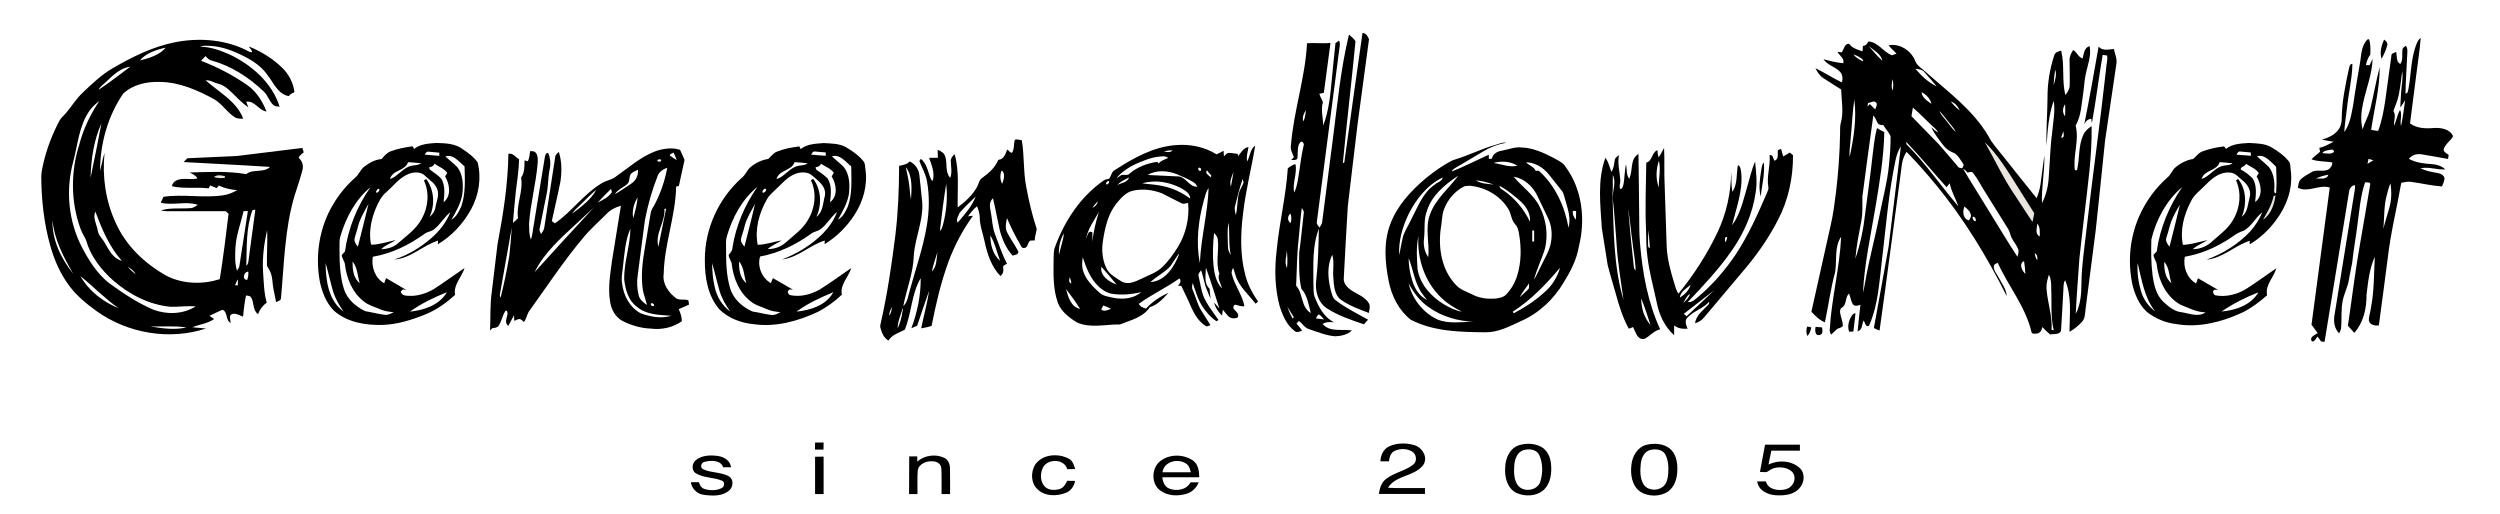 <?xml version="1.0" encoding="utf-8"?>
<!-- Generator: Adobe Illustrator 19.0.0, SVG Export Plug-In . SVG Version: 6.00 Build 0)  -->
<svg version="1.1" id="Слой_1" xmlns="http://www.w3.org/2000/svg" xmlns:xlink="http://www.w3.org/1999/xlink" x="0px" y="0px"
	 viewBox="930 -92 2109 434" style="enable-background:new 930 -92 2109 434;" xml:space="preserve">
<style type="text/css">
	.st0{fill:#EAE5DF;}
</style>
<g id="_x23_eae5dfff">
	<path class="st0" d="M2604.4,28c11,10.6,19,23.8,27.1,36.6c4.9,7.8,9.8,15.5,14.6,23.2c-0.5,2.4-1,4.9-1.5,7.3
		c-4.8-7.1-9.5-14.4-14.2-21.6C2620.4,59.1,2613.1,43.2,2604.4,28z"/>
	<path class="st0" d="M1110.5,57.4c2.5-2.2,6.1-1.5,9.1-0.8c0.4,1,0.1,1.5-1.1,1.5C1115.8,58.6,1113.1,58,1110.5,57.4z"/>
	<path class="st0" d="M2848.1,73.3c0.2,0,0.5,0,0.7,0l0.8-0.8c-0.9,7.7-3.7,16.3-10.5,20.8C2842.8,87,2846.4,80.5,2848.1,73.3z"/>
	<path class="st0" d="M2016.1,166.9c1.9,2.8,3.5,5.8,5.4,8.7c-0.3,0.3-0.8,1-1,1.3C2018.6,173.7,2017.2,170.3,2016.1,166.9z"/>
</g>
<g id="_x23_000000ff">
	<path d="M2079.4-64.2c3.1,0.1,4.4,2.8,5.5,5.3c-3.2,23.2-6.3,46.5-9.4,69.8c-2.8,23.7-5.8,47.4-8.5,71.2c-1.3,20.3-2.3,40.7-3.4,61
		c-0.2,4.1,2.9,7.4,6.1,9.6c5.1,3.5,11.6,5.5,15,11c1.6,2.6,0.4,5.6,0.1,8.3c-7.9-3-16-5.9-23-10.7c-6.3-4.1-6.5-12.5-7-19.2
		c-0.6-6.3,1-12.9-0.9-19.1c-4.6,9.2-3.7,19.9-1.3,29.6c1,3.1,1.4,6.8,4.3,8.8c8.4,6.5,18,11.1,27.2,16.3c-1.2,1.3-2.3,2.6-3.5,3.9
		c-10.8-3.7-21.8-7.3-31.4-13.6c-7.7-5.2-10-15.2-8.8-24c1.6-14.3,1.9-28.6,2.2-43c-5.7,14.6-4.6,30.6-4.6,46
		c0.3,4-0.4,8.3,1.3,12.1c3.3,8.2,7.8,16.8,16.2,20.8c-3.3-0.2-6.8-0.6-9.7,1.4c6.1,7.3,16.5,4,24.7,5.5c-3.8,3.6-9.1,4.7-14.1,4.9
		c-7.6-0.6-14.8-3.6-22-6c-3.7-1.1-5.7-4.7-8.6-7c-0.5,0.6-1.6,1.7-2.1,2.3c1.7,1.9,3.4,3.8,4.8,5.9c-2,0.8-4.5,2-6.3,0.4
		c-6.8-5.1-10.2-13.2-12.7-21.1c-4.1-15.3-4.4-31.3-2.5-47c2.2-23.2,7.9-45.9,9.4-69.2c1.9-1.5,4-2.9,6.4-3.6c1.8,8-2.8,16-1,24
		c2.7-5.5,3.2-11.6,4.2-17.5c1-7.4,2.1-14.7,3.7-22c1-1.7-1.6-4.9-3-2.6c-2.2,2.7-1.7,6.5-2,9.7c-0.2,1.6,0.5,4.1-1.5,4.8
		c-1.3,0.2-2.7,0.2-4,0.2c0.6-0.6,1.7-1.7,2.3-2.3c-1-3.2-3.1-6.2-2.5-9.6c2.2-29.2,12.1-57.3,13.6-86.6c6.6-0.5,13.2,0.4,19.8-0.3
		c-1.9,14-3.7,28.1-5.6,42.1c-1.3,0.3-2.5,0.5-3.8,0.8c0.6,2.5,2.2,4.6,3,7.1c-1.9,6.4,0.2,13.2,0.2,19.8c5-12.7,6.1-26.5,7.4-39.9
		c1-9.9,1.9-19.8,3-29.7c1-0.7,2-1.4,3-2.1c1.4,2.6,0.3,5.4,0.1,8.1c-6.3,48.2-12.6,96.5-18.8,144.7c-0.5,2,1.3,3.4,2.2,4.9
		c0.9-1.6,2.2-3.1,2.3-4.9c2.9-23,6-46,8.9-69.1c3.9-29.7,6.6-59.7,13.7-88.9c1.8,1.9,4.3,3.4,5.5,5.8c-3.3,34-7.3,67.9-10.6,101.9
		c-0.5,1.6,1.8,0.1,1.3-0.8C2069.1,8.1,2074.3-28,2079.4-64.2 M2029.5,10.4c1.6-3,1.7-6.4,2.2-9.6C2029.9,3.7,2028.3,7,2029.5,10.4
		 M2028.2,83.4c-1.2,8.9-1.8,17.8-2.7,26.7c-1.5,12.9-1.4,25.9-2.1,38.9c6.1,6.7,3.9,18.1,12.4,23.1c-1.9-7.1-2.9-14.9-8-20.6
		c-2.2-10-1.9-20.3-1.8-30.5c1.6-10.9,2.5-22,3.8-33C2030.3,86.2,2029,84.9,2028.2,83.4 M2018.8,96.2c0.8-2.7,0.8-5.4-0.1-8
		C2015.9,90.1,2015.9,94.4,2018.8,96.2 M2015.7,134.1c0.6-5,0.3-10.1-0.1-15.1C2015.5,124,2013.2,129.3,2015.7,134.1 M2016.1,166.9
		c1.1,3.4,2.5,6.8,4.4,9.9c0.3-0.3,0.8-1,1-1.3C2019.6,172.7,2017.9,169.7,2016.1,166.9 M2040.1,176.6c2.3,0.3,4.6,0.6,6.9,0.9
		c-1.3-1.6-2.7-3.3-4.5-4.3C2041.3,174,2040.8,175.4,2040.1,176.6z"/>
	<path d="M2927.3-58.8c0.3,0,0.9-0.1,1.2-0.1c1.5,4.1,1.2,8.6,1.1,12.9c-1.9,2.6-3.1,5.7-3.7,8.9c0.8,0,2.3,0.1,3.1,0.1
		c0.8-1.8,1.6-3.6,2.5-5.4c-0.3,12.9-5.4,25-8,37.4c-1.6,7.2-2.3,14.9-0.4,22.1c1.7-5.7,4.8-11,6.4-16.8c2.9-11.9,4.9-23.9,8-35.7
		c0.1,17.9-4.6,35.3-7.2,52.9c1.9,0.5,3.9,0.8,5.9,0.9c3.2-8.4,4.8-17.4,6.1-26.3c1.8-12.9,3.6-25.7,5.3-38.6
		c1.2-0.6,2.5-1.2,3.8-1.7c0.8,3.4-0.2,8.3,3.5,10.2c2.5-3.6,1.3-8.1,1.8-12.2c0.2-1.6,1.7-2.4,3-3.1c2,3,0.9,6.7,0.9,10.1
		c-0.4,10.1-1.2,20.1-1.3,30.1c2.3-0.1,2-2.6,2.5-4.1c2.1-11.2,2-22.8,5.4-33.8c1.1-3.3,2.1-6.8,4.9-9.1c-0.6,9.4-2.2,18.6-3.3,27.9
		c-1.9,14.8-3.8,29.5-5.7,44.3c5.7,4.2,13,4.5,19.8,3.9c6-0.4,13.7,0.6,16.5,6.9c-2,4-6.5,6.4-7.9,10.9c-0.3,2.5,2.6,3.6,4.2,4.9
		c-0.1,0.8-0.4,2.6-0.5,3.4c-7.4-1.3-14.8-2.7-22.2-3.9c-4.1-0.7-8.3,0.5-10.9,3.8c6.1,3.3,13.1,4.1,19.9,4.5
		c3.9,0.3,8,1.6,10.8,4.4c-7,0.5-14-2.5-20.9-0.9c4.5,2.2,9.4,3.1,14.3,3.9c2.5,0.5,5.7,1.7,6,4.7c-0.2,2.4-1.3,4.5-2.1,6.7
		c-8.8-0.6-17.4-2.7-26.2-3.9c-2.8-0.4-5.5,0.3-8.2,0.8c-3.7,21.5-9.1,42.7-11.5,64.4c-2.5,18.6-4.8,37.3-7.4,55.9
		c-3.3,0.5-7.3-0.3-8.4-3.9c-0.2-3.7,1.3-7.2,1.7-10.8c2.8-14.2,2.5-28.8,3.3-43.2c-4.6,10.1-5.7,21.3-7,32.1
		c0.1,11.4-2.5,23.3-10.3,32.1c-1.8-2-3.6-4-5.4-6c3.5-23.3,6.2-46.8,10.4-70c2.8-16.4,5.7-32.7,8.4-49.1c0.4-2.5-2.9-1.6-4.3-1.9
		c-4,11.6-4.8,24-6.5,36.1c-1.3,10.6-3.3,21.1-4.4,31.8c-0.8,4.7-2,9.3-2.7,14c-0.9,6.2-4.1,11.9-5.3,18c-1.6,7.6-0.6,15.5-1.4,23.2
		c-0.1,1.6-1,2.9-1.6,4.3c-3.9-3.8-4.8-9.6-4-14.8c5.5-33.8,10.9-67.6,16.4-101.4c0.4-2.9,1.2-5.8,1-8.7c-2.4-0.3-4.5,2.5-4.9,4.7
		c-6.9,42.5-13.9,84.9-20.8,127.4c-0.7-0.1-2.2-0.2-2.9-0.3c-1-1.4-2-2.8-3-4.2c-1.4,1.4-3.4,6.4-5.4,3.1c-0.6-3.3,3.4-4.4,5.5-6
		c-1.7-2.4-3.4-4.7-5.2-7.1c5-38.6,10.4-77.2,15.4-115.7c-9-2.8-18.2,4.6-26.9,0.2c0.5-2.5,0.5-5.4,2.6-7.3c2.5-2.3,5.5-3.9,8.4-5.6
		c4.3-3,9.9-0.2,14.5-2.4c2.2-1.3,3.6-3.5,3.5-6.1c-5.8-1-12-0.5-17.5-2.6c2.1-2.5,5-4.1,7.2-6.5c-0.1-0.8-0.4-2.4-0.6-3.2
		c4.4-0.8,8.1-3.3,12.1-5.1c-3.4-0.5-6.7-1.1-10-1.8c5-1.4,10-3.6,13.4-7.6c2.4-2.8,3.4-6.5,3.4-10.1c0.1-13.9,2.9-27.5,5.8-41
		c0.7-1.9,0.4-5.2,3.2-5.2c-0.2,12.6-3.3,24.8-4.6,37.3c-0.8,6.7-1.8,13.4-2.3,20.2c5-6.6,6-15.2,7.6-23.1c1.7-12.4,4-24.8,6-37.1
		C2922-47.2,2922.5-54.2,2927.3-58.8 M2953.6-11.9c-0.9,4.7-3,9-4.5,13.5c2.5,3.8,0.1,8.3,0.6,12.5c1.9-4.4,2.6-9.2,5-13.4
		c2.1,4.4-0.4,9.1,0.8,13.6c1.6-7.2,2.4-14.5,3.5-21.8c-1.4,2.1-2.6,4.2-4.1,6.2c0.1-3.9,0.4-7.8,0.6-11.7c0.3-6.3,1.9-12.6,1-19
		C2955.7-25.3,2954.9-18.6,2953.6-11.9 M2889.1,37.2c3.1,0,6.8,1.3,9.4-0.7c1.1-0.6-0.3-2.7-1.4-2.3
		C2894.4,34.8,2890.8,34.6,2889.1,37.2 M2928.1,42c-0.3,1.4-0.6,2.8-0.9,4.2c1.7-1,3.3-1.9,5-3C2930.9,42.8,2929.5,42.4,2928.1,42
		 M2883.7,58.6c3.5-0.3,9.1,1.3,10.5-3.2C2890.5,56,2887,57.1,2883.7,58.6 M2943.2,73.8c-2.3,8.9-1.6,18.2-2.7,27.3
		c1.6-5.5,3.1-11.1,4.8-16.6c2.2-7.1,2.5-14.6,1.2-21.9C2945.1,66.3,2944.1,70,2943.2,73.8z"/>
	<path d="M1076.9-56.2c19.6-4,40.5-2.8,58.8,5.5c2.2,0.9,4.2,2.7,6.8,2.8c0.4-1.9-1.8-3.2-2.6-4.9c10.3,4.1,20,10.1,28,17.8
		c5.7,5.5,9.6,12.9,10.5,20.8c-1.8,0.7-3.7,1.5-4.7,3.3c-9.3-1.6-12.9-11.3-18.1-17.9c-6.5-9.3-16.8-14.7-27-19.1
		c-8.1-3.6-16.9-5.7-25.8-5.5c-1.3,0-2.6,0.2-3.7,0.8c8.6,0.1,16.9,3.2,24.7,6.6c18.6,8.9,35.7,23.8,42.1,44c-1.9-0.2-4-0.1-5.5-1.6
		c-3.4-3.2-4.5-8.1-7.9-11.2c-12.4-11.8-27.2-21.5-43.8-26.1c-2.4-0.3-3.9-2.2-5.3-3.8c-1.3,1.3-2.6,2.6-3.8,4
		c13.9,5.3,27.1,12.2,39.3,20.7c7.5,5.4,12.6,13.5,15.9,22.1c-6.7-1.1-9.9-9.4-17.1-8.3c0.6,1.6,1.2,3.2,1.8,4.8
		c-5.1-3.6-9.4-8-13.8-12.4c-3.3-3.2-7-6.5-11.7-7.6c-3.6-0.8-6.7-3.3-10.5-2.8c11.2,10,26,17.5,31.7,32.3c-2.4,0-5,0.2-7.1-1.2
		c-6.5-4-10.5-11-17.1-15c-14.2-7.8-29.6-14.6-46.1-14.8c-11-0.4-22.8,2.2-31,9.9c-13,19-19.4,42.1-19.5,65.1
		c1.4-5.1,2.2-10.2,3.8-15.2c-2.1,20.1,0.9,40.9,9.5,59.3c8.7,19.4,24.8,34.5,43.2,44.7c13.7,6.8,30.1,7.2,44.5,2.6
		c2.9-18.3,5.2-36.7,7.4-55.1c-0.8-0.7-1.5-1.5-2.3-2.2c-16.6-0.1-33.1,0-49.7,0c-1.7,0-3.5-0.3-5.1-0.7c8.3-2.6,17.1-1.1,25.7-2
		c2.1-0.3,3.8-1.6,5.5-2.7c-10.2-3.4-21.1,0.8-31.3-1.8c0.8-1.7,1.6-3.4,2.3-5c16.6-2.4,33.4,1.2,50-1.2c4.3-0.5,8.4-2.3,12.2-4.4
		c-5.4-0.4-10.7-1.5-15.5-3.9c-0.5,0.6-1.4,1.7-1.8,2.2c-1.8-0.8-3.7-1.6-5.5-2.3c-0.3,0.6-1,1.9-1.3,2.5c-10.3-1.3-20.8,0.6-31-1.8
		c0.9-5.1,6.5-6.3,10.8-6.2c3.6,0.1,7.3,0.4,10.8-0.4c-1.5-2.6-4.2-3.9-6.9-5c16-0.4,32.2-1.4,48,1.4c5.9-4.8,14.6-0.7,20.1-6.1
		c-24.3-1.6-48.6-2.7-72.9-4.1c1-1.1,2-2.1,3.1-3.2c13.9-0.7,27.8-1.2,41.7-1.9c18.5-2.2,36.9-4.5,55.4-6.8c0.4,1.2,0.8,2.4,1.1,3.7
		c-1.6,1.4-3.5,2.5-4.3,4.6c2.9,2.5,4.3,6.4,3.3,10.1c-1.9,7.4-4.4,14.6-6.7,21.8c-8.4,28.2-8.8,57.8-11.5,86.8
		c-0.2,2-2.8,2.2-4.1,3.1c-0.7-3.9-1.5-7.7-2.3-11.6c-0.8-4-0.6-8.2-1.9-12.2c-0.8-2.5-2.3-4.6-3.5-6.9c-0.3-10,0.7-20.1,0.1-30.1
		c-2.5,11.4-4.1,23-3.4,34.7c0.6,8.9,0.7,17.9,3.1,26.5c-3.4,2.4-5.9,5.8-7.3,9.7c-4.7-3.2-3.2-9.7-5.8-14c-0.9-1.6-2.8-1.5-4.4-1.7
		c-1.2,5.9-1.9,11.9-2.5,17.8c-3-1-6-3.2-9.2-2.2c-3.2,1.2-1.2,5.1-1.3,7.5c-4.3-2.2-2.2-9-6.7-11.1c-3.8,1.4-7.4,3.5-11.1,5.1
		c1.3,0.9,2.6,1.8,3.9,2.7c-5.4,3.9-12.3,4.5-18.3,6.9c3.8,0.6,7.7,0.6,11.5,1.1c-30.8,10.2-66.2,4.1-92.4-14.7
		c-8.5-6.1-16.6-12.8-22.9-21.2c-7.6-10.1-12.7-21.8-16.1-33.9c-5.3-18.9-7.5-38.6-7.6-58.2c0-3.4,0.8-6.8,1.5-10.2
		c2.9-13,7.7-25.5,13.9-37.2c1.2-2.3,3.4-3.9,5.1-5.9c4.9-5.8,8.9-12.4,14.4-17.6c7.9-7.5,15.9-15.2,25.4-20.7
		C1041.5-44,1058.5-52.4,1076.9-56.2 M1047.9-41c7.9-2,16.4-4.3,21.9-10.8C1061.8-50.1,1053.4-47.3,1047.9-41 M1020.3-23.7
		c-2.4,2.5-5.6,4.3-7.2,7.5c9.3-6.1,18-13,26.9-19.6C1032-34.7,1025.8-29.1,1020.3-23.7 M1013.8-6.8c-3.3,2.5-6.4,5.3-8.7,8.8
		c-8.4,12.5-9.5,27.8-13.2,42c-6.8,24.3-4.2,51.2,7.7,73.5c5.8,10.9,12.7,21.7,22.5,29.4c11.6,8.4,23.7,16.5,36.9,22.2
		c11.6,4.5,25.4,4.1,36.1-2.6c-7-0.7-14.1,0.5-21.1,0.3c-18.1-1.6-35-10.4-48.5-22.2c-10.4-9.2-19.3-20.8-23-34.3
		c-1.8-3.4-3.8-6.8-5-10.5c-7.9-22.4-7.8-47.4-0.6-69.9C1000.3,16.9,1006.2,4.5,1013.8-6.8 M1006.4,58c3.3-15.3,6.2-30.7,9.2-46.1
		C1009.1,26.4,1006.8,42.3,1006.4,58 M1110.5,57.4c2.6,0.6,5.3,1.2,8,0.7c1.2,0,1.6-0.5,1.1-1.5C1116.6,55.9,1113,55.2,1110.5,57.4
		 M1143,85.3c-5.6,15-4.7,31.2-5.2,46.9c1.2-1.1,1.7-2.5,1.8-4c1.9-14.4,3.9-28.9,5.8-43.3C1144.8,84.9,1143.6,85.2,1143,85.3
		 M1135.5,86.1c-2.4,10.3-6.3,20.3-6.9,31c-0.3,6.4-0.6,13,1.3,19.2c0.9-1.4,2.1-2.6,2.1-4.3c2.4-15.3,4.8-30.6,7.1-45.9
		C1137.9,86,1136.7,86.1,1135.5,86.1 M1012.4,102.1c0.4,4.5,4.3,7.4,6.3,11.3c3.4,5.9,6.9,12.9,14.1,14.6
		c-10.7-11.9-16.8-26.8-22.4-41.5C1008.2,91.7,1011.4,97,1012.4,102.1 M974.3,93.8c-0.5,16.6,7.3,32.5,17.5,45.2
		C983.7,125,975.8,110.2,974.3,93.8 M1037.8,133c1.9,2.4,4.1,4.4,6.5,6.3C1043.2,136.4,1040.3,134.7,1037.8,133 M1138.6,144.1
		c0.7-2.2,1.1-4.6,0.9-6.9C1135.6,136.9,1133.9,144.3,1138.6,144.1 M997.8,140.9c7.1,12.5,19.1,21.8,32.3,27.1
		C1018.5,160,1008.8,149.7,997.8,140.9 M1128.3,148.6c0.6,0,1.7,0,2.3,0.1c0.1-1.7,0.2-3.4,0.2-5
		C1129.7,145.1,1129,146.9,1128.3,148.6 M1056.8,183.4c10,1.6,20.5,3.2,30.5,0.8C1077.2,182.7,1067,183.7,1056.8,183.4z"/>
	<path d="M2941.2-58.6c1.5,1,3.2,2.5,2.7,4.6c-0.9,4.1-2.9,8-4.8,11.7C2937.4-47.8,2938.9-53.6,2941.2-58.6z"/>
	<path d="M2501.5-53.3c2.3,0,3.8-1.6,4.5-3.7c8.4,0.3,12.6,8.9,20,11.6c1.3-0.4,2.6-0.9,3.9-1.3c-2.1-2.5-4.8-4.4-6.6-7.1
		c9.4-1.8,19.1,4.6,22.4,13.3c1.6,4.1,5.7,6.2,8.7,9.1c18.9,16.8,40,32.1,53,54.2c3.1,6.2,8,11.3,12.2,16.7
		c9.5,11.9,18.9,23.9,28.5,35.7c1.6-3.8,2.7-7.9,3.3-12c1.1-8.1,2.2-16.1,3.2-24.2c0.4,13.5-2.5,26.9-2,40.4
		c3.7-7.1,5.5-15.2,5.8-23.2c1-12.1,1.1-24.2,2.8-36.2c0.7-9,2.8-18,1.3-27c-4.3,12.2-5.2,25.3-6,38.1c-0.5-13.7,0.7-27.3,0.8-41
		c-0.1-11.9,1.9-23.9,5.6-35.2c0.6-2.8,3.5-3.5,5.9-4.2c3.1,12.3,0.4,25.3,3.6,37.5c1.8-2.4,3.5-5,3.6-8.1c0.2-7-0.1-14-0.1-21
		c-0.2-3.3,1.3-6.2,3-8.9c3.3,1.7,4.2,6,8,7.1c1.1-3.8,1.2-9.1,5.9-10.4c1.7,8.2-1.8,16.1-3.3,24c-1.2,4.9-1.2,10-2,14.9
		c-1.5,9.5-1.6,19.6-6.5,28.2c3,11.3-1.5,22.6-0.9,34c0.1,1.3-0.4,4.8,2.1,3.4c2.3-9.6,1-20,5.1-29.2c1.4-3.4,4.1-5.9,7.2-7.8
		c0.4,25.3-3.3,50.4-6.2,75.5c-1.3,12-2.9,24-4.1,36c-1,15.6-2.4,31.2-3.1,46.9c4.1-7.9,4.8-17.1,4.8-25.8
		c0.1-14.7,2.5-29.3,4.1-43.9c5.1-45.7,11.7-91.2,16.7-137c0.1-3.8,1.6-7.6,0.8-11.3c-0.9-0.1-2.8-0.4-3.7-0.5
		c-3.3,19.2-5.6,38.6-9.1,57.7c-0.2-1.2-0.4-2.5-0.5-3.8c-2.8,0.2-4.9,2.2-5.9,4.6c4.4-21.7,8.2-43.6,12.1-65.5
		c3.2,3.9,8.6,2.4,12.9,2c0.7,4.1,2.8,8.1,2.1,12.4c-3.2,21.7-6.4,43.5-9.6,65.2c-2.6,25-5.1,50-7.8,74.9
		c-2.8,22.3-5.8,44.5-8.6,66.8c-0.5,3.6-0.3,7.7-2.8,10.6c-3.1,3.5-6.8,6.5-10.8,8.7c0.1-14.5,2.2-29.8-3.7-43.5
		c-1.7,2.8-1.2,6.2-1.5,9.3c-0.7,11-1.1,22-1.9,33c-1,4-6.2,2.7-9.2,3.5c-2.3-2-4.5-4.1-6.6-6.3c-0.4,2.5-1.8,5.3-4.7,5.5
		c-1.6,0-4.3,0.7-4.5-1.6c-5.1-21.3-19.5-38.5-28.5-58.2c-1.2,0.9-3.3,1.3-3.2,3.1c-0.3,3.5,2.4,6.1,3.9,9.1c2.7,5.1,6.6,10,7,16
		c-16.7-33.3-36.2-65.4-59.9-94.1c-7.8-9.5-16-18.7-24.6-27.6c-4.5,6.3-4.2,14.3-5.4,21.6c-5.9,43-11.3,86.1-17.4,129.1
		c-1.7-0.5-3.3-1.3-4.8-2.1c4.1-22.8,8.4-45.6,12.4-68.5c3.5-28.2,7-56.5,10.4-84.7c-4,6-4.8,13.2-6.2,20.1
		c-4.6,24.5-6.6,49.4-9.6,74.1c-2.4,19.3-3.1,39.3-11.2,57.3c-3,1.1-3.1-3-4.5-4.6c-1.5,3.2-0.9,8-5,9.1c0.6-7.5,1.5-14.9,2.4-22.4
		c-2.2,0.8-5,1.7-6.6-0.7c-1.5-2.7-1.8-5.9-3.1-8.8c-3.5,3.3-1.6,9.5-6.1,12c-1.4,0.8-1.5,2.6-1.4,4c0.5,3.8,2.2,7.3,2.4,11.1
		c-0.9,2-3.5,1.8-5,3c-1.8,1.4-3.3,3.1-4.9,4.6c-0.9-1.4-1.5-2.9-1.2-4.5c1.5-26.2,8.4-51.9,9.6-78.1c-6,8.9-3.4,20-5.1,30
		c-3.8,13.8-5.6,28.2-8.6,42.2c-4.6-1.8-8.1-5.4-11.4-8.9c5.4-24.4,10.9-48.8,16.3-73.1c2.1-8.9,3.2-18.1,4.4-27.2
		c2-16.6,3.2-33.3,3.5-50c0.1-3-0.2-6.1,0.6-9c2.6-9.2,0.6-18.8,0.3-28.2c-5-3.1-10-6.3-14.9-9.5c-3.1-2-5.2-5.2-6.8-8.5
		c7.6,3.7,14.7,8.4,22.3,12c1.1-3.3,0.5-7.3-2.2-9.6c-4.1-3.7-10-5.1-13.3-9.9c5.5,1.4,11,2.9,16.7,3.3c1.1-4.2-3.2-6.3-4.9-9.6
		c0.9,0.1,2.6,0.4,3.5,0.5c2.1-2.5,2.2-7.4,6.3-7.3c2.6,3.8,7.2,5,11.3,6.4C2501.5-50,2501.5-51.7,2501.5-53.3 M2518-40.8
		c-1.5-6.2-7.7-8.8-11.9-12.8C2509.9-49.3,2513.5-44.6,2518-40.8 M2493.6-46.2c1.8,2.9,5,4.4,7.9,5.9c0.1-0.2,0.2-0.7,0.3-0.9
		C2499.7-43.8,2496.5-44.9,2493.6-46.2 M2545.8-34c5.1,6,10.9,11.5,18,14.9c-3.5-4.1-6.9-8.3-10.6-12.3
		C2551.4-33.5,2548.3-33.6,2545.8-34 M2662.4-20c1.1-4.3,3-8.8,1.3-13.2C2663-28.8,2662.7-24.4,2662.4-20 M2526.6-15.6
		c0.7-3.2,0.8-6.5-0.1-9.6C2526-22,2525.2-18.7,2526.6-15.6 M2551-14.3c0.5,4.8,4.8,7.4,8.4,9.9C2558.3-8.9,2554.9-12.3,2551-14.3
		 M2494.3-8.1c-1.6,11-2,22.2-3.1,33.2c-0.2,5.1-1.4,10.1-0.8,15.2C2493.8,24.4,2496.4,8.1,2494.3-8.1 M2505.9-5
		c-0.2,1-0.4,1.9-0.6,2.9c0.7-0.7,1.4-1.4,2.1-2.1c1.5,1.5,3,3,4.5,4.5c0.6-1.7,1.7-3.4,1.2-5.3C2511.3-7.7,2508.3-5.5,2505.9-5
		 M2575.7-6.3c2.2,2.8,4.7,5.4,7.6,7.5C2581.7-2,2579.4-5.4,2575.7-6.3 M2672.1,6.1c0.2-3.4,0.2-6.8,0-10.2
		C2670-1.1,2669.6,3.1,2672.1,6.1 M2543.7-1.2c-0.4,2.4-0.8,4.8-1.2,7.2c7.6,7.8,15.3,15.7,22.9,23.5c5.5,6.2,10.9,12.7,16.3,19
		c0.7,1.4,2.3,1.1,3.7,1.4c0.3-0.7,0.9-2.2,1.2-2.9c-2.7-3.9-4.9-9-9.7-10.6c-3.2-1.2-5.8-3.6-7.9-6.3c-3.6-4.7-7.3-9.5-9.9-14.9
		c1.9,1.6,3.6,3.5,6,4.5c-1.4-2.5-3.7-4.2-5.7-6.1C2554.2,8.7,2549.2,3.4,2543.7-1.2 M2565.9,1.6c1.7,3.5,4.6,6.3,6.9,9.4
		c2.4,2.8,4.3,6.1,7.3,8.4c-1.9-3.5-4.7-6.4-7.1-9.5C2570.7,7.2,2568.8,4,2565.9,1.6 M2510.3,5.6c-3.2,22.8-6.2,45.6-9.2,68.3
		c-0.1,6.7,0.4,13.4-0.8,19.9c-2,10.7-4.2,21.5-5.1,32.4c4.2-12.4,6.9-25.3,8.3-38.3c2-15.7,4.3-31.3,6-47.1
		c1.1-8.3,1.7-16.7,4-24.8c1.9,1.3,3.9,2.5,6.1,3.4c-0.4,21.4-4,42.5-7.5,63.5c-4,23.9-9.3,47.8-10.5,72c0.9-3,1.3-6.1,1.9-9.2
		c3.3-19.1,8.5-37.8,12.2-56.8c2.7-13.7,6.4-27.2,7.8-41.2c0.8-8.2,1.5-16.5,1.4-24.8c-1.5-3.4-4.2-6.1-6.1-9.3
		c-1.7-0.2-3.8,0-4.8-1.8C2512.7,9.8,2512.3,7.2,2510.3,5.6 M2668.8,24.2c3.5,0.2,1.7-3.6,2-5.7C2670,20.4,2669.4,22.3,2668.8,24.2
		 M2538,27.6c0.1,0.5,0.2,1.6,0.3,2.1c16.2,16.1,29,35.2,43.9,52.5c-2.4-6.6-6.1-12.7-7.4-19.6c-0.9,1.1-1.9,2.2-2.7,3.3
		C2560.6,53.1,2549.8,39.9,2538,27.6 M2604.4,28c8.7,15.2,16,31.2,26,45.6c4.7,7.2,9.4,14.5,14.2,21.6c0.5-2.4,1-4.9,1.5-7.3
		c-4.9-7.8-9.8-15.5-14.6-23.2C2623.4,51.8,2615.4,38.6,2604.4,28 M2586.2,50.6c5.8,10,12.2,19.8,18.2,29.8
		c9.2,14.7,18,29.7,27.5,44.2c0.5-2.1,1.5-4.4,0.6-6.5c-1.3-3.4-3.8-6.1-5.4-9.3c-1.3-2.4-1.5-5.3-3-7.6
		c-6.4-10.3-12.8-20.7-19.3-31c-3.4-5.3-6.2-11-10.1-16c-1-2-3.5-0.7-5.1-0.7C2588.7,52.2,2587.7,51.1,2586.2,50.6 M2587.2,82.2
		c-1.7,4.2-1.4,10.3,3.8,11.8c0.8-1.5,2.1-3.1,1.6-4.9C2592,86.1,2589.4,84.1,2587.2,82.2 M2594.2,90.9c-0.4,1.4,0.8,4,2.4,3.7
		C2597.4,93.2,2595.9,90.2,2594.2,90.9 M2648.7,96.6c-0.3,3.6-2.2,8.9,2,10.9C2650.8,103.8,2651.2,99.7,2648.7,96.6 M2646.4,121.7
		c0.5,2,0.8,4.2,2.3,5.8C2648.8,125.3,2648.9,122.6,2646.4,121.7 M2638.6,139.1c-0.2-3.6-0.5-7.3-1.1-10.8
		C2632.7,130.4,2635.9,136.5,2638.6,139.1 M2658.5,139.7c-1.2,3.6-2.2,7.4-2.1,11.2c0.7,11.9,5.1,23.5,4.3,35.5c0.5,0,1.4,0,1.8,0.1
		c-2.8-11.7-1.5-23.7-2.1-35.5C2660.5,147.1,2660.2,143.2,2658.5,139.7z"/>
	<path d="M1783.7,36.9c2.2-3.3,1.3-7.3,2.4-10.9c1.8-1,3.9,0.2,5.9,0.3c2.2,13.2,1.2,26.6,3.8,39.7c2.2,11.9,5,23.7,8.8,35.2
		c-0.5,3.2-1.6,6.3-1.7,9.6c-1.3,0-2.6,0.1-3.8,0.2c-2.3,1.5-1.7,5.9-4.9,6.2c-2.6,0.6-3.1-2.5-4.2-4.1c-4-6.8-7.4-13.9-10.5-21.1
		c-0.8,3.8-1.7,7.9-0.1,11.6c2.8,5.8,6.8,10.9,9.7,16.6c0.1,2.7-2.9,2.9-4.9,3.4c-5.4-6-8.8-13.6-10.8-21.4c-2-8.9-3.6-18-5.7-26.9
		c-3.2,2.7-2.9,7-2,10.7c1.3,6.5,1.3,13.4,3.7,19.6c3.2,8.4,6,17,10.1,25c-1.4,0.7-3.8,1.3-3.2,3.4c0.4,2.7,0,5.2-2.4,6.8
		c-7.5-7.8-11-18.4-13.2-28.7c-1.5-7-4.2-13.8-4.2-21c-0.1-3.2-1.1-6.2-2.3-9.1c-3,2.4-5.4,5.4-7.6,8.5c1.1-0.1,3.1-0.3,4.2-0.5
		c-8.6,11.9-15.6,25.1-20.7,38.9c-6.4,17.5-10.6,35.7-14.2,54c-2.9,1-5.8,1.6-8.8,2.1c2.2-10.7,5.1-21.3,6.8-32
		c-3.4,9.9-6.9,19.8-10.2,29.8c-1.6,0.7-3.2,1.4-4.9,2.1c5.1-13.4,8-27.8,7.9-42.2c-7.9,13.2-7.6,29.4-13.4,43.4
		c-4.8,2.7-10.8,4.1-13.8,9.2c-3.8-2.1-5.5-6.3-6.6-10.2c-0.8-1.6-0.1-3.4,0.2-5c5.5-24.2,9.1-48.8,12.2-73.5
		c2.4-19.5,3.1-39.1,3.2-58.7c3.2-0.7,6.6-1.2,9-3.7c4.3,2,7.3,6.2,8,10.9c0.8,6.6,1.4,13.3,2.1,19.9c2.6,16.4-5.4,31.9-6.7,48.1
		c-0.3,14.8-6.1,28.7-8.9,43.1c3.9-3.5,4.1-9,5.6-13.6c4.9-17.9,11.1-35.5,14.2-53.9c2.1-12.4,2.5-25.2,0.2-37.7
		c-1-6-4.1-11.3-6.3-16.8c0.1-1.7,1.1-2.6,2.3-1.2c4.4,4.5,5,11.1,7.6,16.6c0.3,0.3,0.9,0.9,1.2,1.1c2.1-6.7-0.9-13.3-3-19.6
		c2.5,0,4.9,0,7.4,0c-0.1-2.2-0.2-4.4-0.2-6.7c2.7,1,5.5,2.6,6.4,5.6c2,5.9-0.4,13.1,4.2,18c1.8-4.5,0.6-9.3,0.5-14
		c-0.2-2.5,1.6-4.4,3.2-6c4.2,14.6,2.3,30,2.6,45c6.2-4.7,12.2-10,16.1-16.9c1.7-2.7,1.8-6.5,4.8-8.2c5.5-3.9,10.8-8.7,13.4-15.1
		c4.8-0.3,6-5.1,7.5-8.7C1781.1,34.9,1781.9,36.9,1783.7,36.9 M1696.6,61.2c0.9,5,0.9,10.1,1.9,15.1c0.6-9.2,1.5-19.5-4.3-27.3
		C1694.8,53,1696,57,1696.6,61.2 M1774.1,54.9c-0.5,2.8,0,5.7,1.3,8.2c1.4-3.4,2.7-7.9,0.2-11C1774.2,52.1,1774.4,53.8,1774.1,54.9
		 M1722.9,102.7c1.7-1.2,2-3.3,2.6-5.1c3-11.2,4-23,2.7-34.5C1726.1,76.2,1724.4,89.5,1722.9,102.7 M1739.6,87.4
		c-0.9,2.7-3.4,5.6-1.7,8.4c5.8-6.8,12-13.6,15.2-22C1748.5,78.2,1743.8,82.6,1739.6,87.4 M1773.7,128c-2.8-7.1-4.2-14.8-8.2-21.3
		C1765.4,114.4,1767.6,122.9,1773.7,128 M1716.1,137.1c4.3-4.3,3.9-10.7,4.7-16.3C1719,126.1,1717.3,131.6,1716.1,137.1
		 M1680.3,174.3c1.4-2.2,1.8-4.9,2.4-7.4C1681.3,169.1,1679.9,171.5,1680.3,174.3 M1691.4,168.3c-1.5,5.5-4.2,10.9-4.1,16.7
		c2-4.5,3.4-9.3,4-14.2C1691.3,170.2,1692.2,168.7,1691.4,168.3z"/>
	<path d="M2191.9,30.1c2.9-0.8,5.7-2.3,8.8-1.7c-6.7,1.2-13.2,3.6-19.1,7.1c-7.8,4.6-15.5,9.3-23.3,13.8c-1.4,0.9-3.1,1.7-3.6,3.4
		c10.6-4.2,20.8-9.5,31.2-14.2c0,0.9,0.1,2.6,0.1,3.5c0.6,0,1.9-0.1,2.6-0.1c0.6-4.1,4.6-6.2,8.3-6.8c5.6-1,11.2-3.4,17-2.7
		c9.5,0.4,18.4,4.5,26.7,8.8c3.5,2,7.6,3.7,9.9,7.2c14.3,19.1,17.2,44.9,11.4,67.7c-1.8,10.9-7,20.9-12.8,30.2
		c-8.4,14.2-21,26.1-36.3,32.7c-9.5,4.4-19.3,9.6-30.1,9.3c-21.1-0.2-43.4-0.6-62.6-10.6c-10.2-8-16.2-20.2-18.6-32.6
		c-3.1-15.7-4.5-32.6,1.3-47.9c5.8-15.7,17.5-28.3,30.1-38.9c7.1-5.7,14.6-11.2,22.9-15.2C2168.3,39.4,2179.7,33.5,2191.9,30.1
		 M2190,45.4c6.6,1.1,13.3,4,20,2.4C2204.1,43.9,2196.6,43.7,2190,45.4 M2217.3,44.9c2.5,2.7,6.6,3.6,8.2,7.2c0.7,0,2,0,2.7,0
		c13.8,12.3,21.8,30,25,48c2.2-8-0.6-16-2.8-23.7c-0.9-2.7-1.2-5.6-3.1-7.8c-3.7-4.6-7.4-9.3-11.1-13.9
		C2231.6,49.1,2224.7,45,2217.3,44.9 M2133.8,85.8c-3,7.4-1.5,15.6-2.5,23.4c-0.7,5.4,0.3,11.2,3.6,15.7c1.2-12.1-3-24.7,1.6-36.4
		c4.7-12.8,15.8-21.5,23.7-32.3C2149.2,63.5,2137.9,72.6,2133.8,85.8 M2206.9,57c7.2,8.8,17.3,15.4,22.2,25.9
		c5.3,10.5,6.9,22.8,4.4,34.2c-2.6,9.1-7.1,17.6-9.4,26.9c2.2-3.8,4-7.8,6-11.8c3-6.3,6.9-12.3,8.2-19.3c1.4-7.2,0.7-15-2.7-21.6
		c-3-6.1-5.9-12.2-8.8-18.3C2223,65.1,2215.8,58.6,2206.9,57 M2118.4,88.4c-5.2,10.8-8.8,22.9-8,35c1-5.5,2-11,3.3-16.4
		c1.8-4.8,4.6-9.2,6.8-13.9c5.5-10.3,9.5-22.1,19.5-29.1c2.2-2.2,6.5-2.8,7.1-6.3C2134.1,63.9,2124.8,75.9,2118.4,88.4 M2175,60.2
		c4.5,2.8,9.9,2.9,15.1,3.5C2185.2,62,2180.1,60.5,2175,60.2 M2164.5,65.6c-7.4,3.9-13.1,10.7-16.1,18.4c-2.3,5.7-1.9,11.9-3.1,17.8
		c-2,16.2,1.1,34,12.6,46.2c3.7,4.4,9.4,6,14.3,8.5c6.1,3.2,13.2,3.9,19.9,3.3c3-0.5,6.4-1,8.5-3.4c4.3-4.4,7.4-9.8,9.2-15.6
		c3.7-11.6,3.7-24,1.6-35.9c-0.5-2.7-1.1-5.6-3.1-7.6c-3.5-3.6-3.3-8.9-5.9-13c-6.8-11.3-19.4-18.4-32.4-19.6
		C2168.2,64.9,2166.1,64.6,2164.5,65.6 M2195,64.8c0,2.1,1.9,2.9,3.4,3.9c9.6,6.6,17.3,15.9,22.3,26.4c0.6-6.6-3-12.7-7.7-17
		C2207.4,73.1,2201.6,68.2,2195,64.8 M2256.9,85.9c-0.5,2.8,0.7,5.4,2.6,7.4c0.1-2.4,0.1-4.9,0.1-7.3
		C2258.9,86,2257.6,86,2256.9,85.9 M2222.6,102.4c0,3.1,0,6.3,0,9.4c0.4,0,1.2-0.1,1.6-0.1c0-3.1,0-6.2,0-9.2
		C2223.8,102.4,2223,102.4,2222.6,102.4 M2126.6,107c-2,9.3-1.4,18.9-0.7,28.4c2.2,12.7,11.5,22.9,22.3,29.4
		c4.7,2.7,9.7,5.3,15.1,6.1c-6.3-3.1-12.4-6.8-17.4-11.7C2131.9,145.9,2125.3,126,2126.6,107 M2118.3,125.7c0.1,6.2,1,12.4,2.9,18.4
		c2,6.9,5.9,13.7,12.6,16.9c-1.4-1.8-2.9-3.6-4.2-5.5C2123.3,146.7,2122.3,135.5,2118.3,125.7 M2206.2,170.9l0.8,1.4
		c9.2-4.9,18-10.5,25.7-17.6c6.5-5.4,11-12.8,13.4-20.9C2234.3,147.7,2221.6,161.1,2206.2,170.9 M2118.3,147
		c3,13.1,12.1,24.8,24.3,30.5c9.7,4,20.3,1.9,30.4,2c-13.3-0.7-26.6-4.4-37.5-12.2C2128,162.3,2122.5,154.9,2118.3,147 M2212,158.8
		c2.5-2.4,5.2-4.6,7.6-7.2c0.5-1.4,0.2-3,0.3-4.5C2217.2,150.9,2214.2,154.6,2212,158.8z"/>
	<path d="M1279.3,33.7c5.2-4.3,12.2-4.6,18.6-5.1c7.8,0.2,16.4,0.4,22.8,5.5c4.5,3,9,6.3,12.2,10.8c3.4,13.2,1.1,27.7-5.5,39.7
		c-6.6,12-16.2,22.5-28.1,29.5c0.1-0.8,0.2-2.3,0.3-3.1c-12.9,3.9-23,15-36.9,15.9c11.3-3.6,21.6-9.9,30.6-17.5
		c7.1-6.1,13.2-13.6,16.6-22.4c-5.2,4.2-8.4,10.3-13.6,14.4c-2.4,2-5.8,2-8.2,3.9c-13,9.4-27.7,16.6-43.6,19.3
		c-1.4,8.6,1.8,17.9,9.6,22.4c0.6-1.5,1.1-3,1.6-4.4c5.7,3.5,11.6,6.6,17.2,10.1c-1-0.2-2-0.4-3-0.6c-0.4,0.5-1.4,1.4-1.8,1.8
		c1,4.6,6.3,3.4,9.7,3.7c7-0.4,14-2.9,19.8-6.8c8.2-5.3,16.1-11.2,24.3-16.7c-2.3,7.7-9.6,14-8,22.7c-7.2,6.5-15.2,12.3-24.2,16.1
		c-11.8,4.8-24.1,8.8-36.9,9.2c-14.4,0.4-29.9-2.1-41.1-12c-6.8-6.9-10.3-16.3-12.1-25.7c-3.7-21.6-0.1-44.5,11.1-63.4
		c5-8.6,11.4-16.5,18.9-23.1c3.2-2.6,4.4-6.8,7.7-9.3c4.2-3.3,9.2-6,14.6-6.4c2.2-2.6,4.5-5.4,7.8-6.6c5.9-2.2,12.1-3.3,18.3-4.2
		C1278.5,31.9,1279.1,33.1,1279.3,33.7 M1288.2,38.4c4.1,0.5,8.3,0.7,12.4,1.1c0-0.7,0-2.1,0-2.7c-3.2-0.2-6.4-0.7-9.6-0.9
		C1289.6,36,1289,37.5,1288.2,38.4 M1305.7,39.9c3.2,3.1,6.9,5.8,10.1,9.1c5,6.5,5.1,15.3,4.2,23.1c-1.4,7.7-5.3,14.6-9.2,21.2
		c4.2-2.3,6.4-6.9,8.3-11.1c3.8-10.9,3.1-22.6,2.8-33.9C1317.1,44.6,1312.7,37.9,1305.7,39.9 M1274.2,44.8
		c-2.3,7.6-13.3,6.4-15.2,14.3c6.2-2.2,9.9-8.1,15.9-10.6c3.3-1.4,7.3-0.6,10.4-2.8C1281.6,45.3,1277.9,45.1,1274.2,44.8
		 M1296.5,46.1c-0.7,2-2.5,2.8-4.5,3c0.1,0.5,0.4,1.5,0.5,1.9c3.4,2.5,7.1,4.8,9.9,7.9c3.4,6,2.5,13.2,1.8,19.7
		c6.8-5.3,5.2-15.2,1.3-21.8c0.6-1,1.2-2,1.8-2.9C1304.7,50.1,1300.1,48.7,1296.5,46.1 M1274.8,54.7c-7.7,3-12.8,10-18.8,15.3
		c-4.4,3.6-6.8,8.8-9,13.8c-3.5,8.6-5.6,18-4.5,27.3c0.3,1.1,0,2.6,1,3.4c6.9-0.3,13.6-2.5,20.3-4c-3.9,2.8-8.9,4.1-12.2,7.8
		c4.7-0.2,9.4-1.4,13.2-4.3c7.4-6.5,15.9-12.2,20.8-21.1c5.7-9.8,6.9-22.4,2-32.7c0.5-0.3,1.5-0.9,2-1.2c6.7,9.2,7.6,21.9,2.7,32.1
		c2.4-2.1,4.5-4.7,5-8c0.8-5.2,3.7-10.7,1.4-15.9c-1.8-4.6-6.2-7.2-9.6-10.4C1285.7,52.7,1279.4,52.9,1274.8,54.7 M1217.2,107.2
		c-1.1,3.2-0.7,6.5-0.8,9.8c0,11.6,0.2,23.5,3.7,34.7c2.7,8.7,10.1,15,18,18.8c5.6,0.9,11.1,2.5,16.8,3.1c2.7,0.3,5-1.2,7.3-2.2
		c-3.9-0.4-7.9-0.9-11.5-2.5c-4.7-2.1-9.9-3.3-13.9-6.7c-9.6-7.4-14.4-19.4-15.8-31.1c-0.3-2.8-2.5-5.1-2.7-7.9c0.8-1.1,1.8-2,2.7-3
		c2.7-19.5,10.2-38.2,21.5-54.2C1229.9,76.3,1221.8,91.5,1217.2,107.2 M1247.3,70.5c1.4,0.4,3.4-1.8,2.6-3.2
		C1248.5,67,1247,69.1,1247.3,70.5 M1232,99.1c-0.8,3.7-2.3,7.2-3,10.8c-0.1,2.5,1.5,4.4,2.9,6.2c3.1-12.1,6.1-24.1,9-36.2
		C1237.6,86.1,1233.7,92.2,1232,99.1 M1227.4,128.6c0,6.5,0.6,14,6.1,18.3C1231.5,140.8,1231.7,133.7,1227.4,128.6 M1219.8,170.8
		c-3.8-5.4-7.1-11.2-9-17.6c-2.2-7.7-3.9-15.6-6.1-23.3C1204.8,144.6,1207,161.5,1219.8,170.8 M1275.8,170.9
		c11.9-1.2,24.9-5.5,31.2-16.4C1296.1,158.9,1285.4,164,1275.8,170.9z"/>
	<path d="M1605.4,33.8c5.5-4.4,12.8-4.6,19.5-5.1c6.6,0.4,13.7,0.3,19.5,3.9c5,3.1,10.1,6.5,13.8,11.2c1.9,1.9,1.4,4.8,1.9,7.2
		c2,13.3-2,26.9-9.1,38c-6.5,10.1-15.1,18.8-25.4,25c0-0.8,0.2-2.3,0.2-3.1c-12.7,3.9-22.6,14.4-36.1,16
		c12.7-4.9,24.7-12.1,34.4-21.8c5.1-5.3,9.5-11.3,12-18.3c-5.2,4.2-8.4,10.4-13.7,14.4c-2.4,2-5.8,2-8.2,4
		c-12.8,9.3-27.4,16.3-43,19.2c-2.5,8.3,1.5,18.1,9.1,22.5c0.6-1.4,1.2-2.9,1.7-4.3c5.7,3.2,11.3,6.6,17,9.8c-1.3,0.1-3-0.9-3.8,0.6
		c-1.4,1.1-0.1,3.2,1,3.9c8.6,1.9,17.6-0.3,25.2-4.6c9.2-5.7,17.8-12.1,26.7-18.2c-2.2,7.7-9.7,13.9-7.9,22.5
		c-6.2,5.8-13.1,10.9-20.7,14.7c-16.6,7.7-35.1,12.8-53.6,10.2c-10.6-1-21.2-4.9-28.9-12.4c-10-11.4-12.5-27.3-12.4-42
		c-0.1-26.1,11.7-51.9,31.3-69.2c3-2.4,4.2-6.3,7.1-8.8c4.3-3.6,9.5-6.2,15.1-7c2.3-2.1,4.1-4.8,7.1-6.1c6.1-2.5,12.7-3.7,19.2-4.5
		C1604.6,32,1605.2,33.2,1605.4,33.8 M1617.5,35.8c-1.8-0.3-2.4,1.5-3.3,2.6c4.1,0.5,8.3,0.7,12.4,1c0-0.9,0-1.9,0-2.8
		C1623.6,36.5,1620.6,36,1617.5,35.8 M1631.8,39.9c3.2,3.1,6.9,5.8,10.1,9.1c5,6.5,5.1,15.2,4.2,23c-1.4,7.7-5.4,14.6-9.2,21.3
		c4.3-2.3,6.5-7,8.4-11.2c3.8-10.8,2.9-22.5,2.8-33.8C1643.2,44.6,1638.7,37.8,1631.8,39.9 M1600.3,44.8
		c-2.4,7.5-13.3,6.4-15.2,14.3c6.4-2,10.2-8.4,16.5-10.7c3.2-1.2,7-0.5,9.8-2.6C1607.7,45.2,1604,45,1600.3,44.8 M1622.6,46.1
		c-0.8,2-2.6,2.8-4.6,3c0.1,0.5,0.4,1.5,0.6,2c3.4,2.4,6.9,4.7,9.7,7.6c3.6,6,2.7,13.3,1.9,19.9c7-5.2,5.4-15.2,1.4-21.8
		c0.6-1,1.2-2,1.8-3C1630.8,50,1626.2,48.7,1622.6,46.1 M1601.4,54.5c-6.9,2.4-11.6,8.3-16.8,13.1c-2.7,2.7-5.8,5.1-7.6,8.5
		c-6.6,11.5-10.4,25.2-7.8,38.4c6.9-0.1,13.4-2.6,20.2-3.7c-3.8,2.6-8.3,4.1-11.7,7.3c5.5,0.1,11-1.8,15.1-5.5
		c6.7-6,14.4-11.2,18.9-19.2c6-9.9,7.4-22.8,2.4-33.3c0.5-0.3,1.4-1,1.9-1.3c6.8,9.1,7.5,21.9,2.7,32.1c5.7-4.1,5.5-11.7,7.2-17.9
		c1.3-7.5-5.4-12.4-10.4-16.6C1611.9,52.8,1605.9,52.9,1601.4,54.5 M1543.3,107c-1.1,3.2-0.8,6.6-0.8,10c0,11.4,0.1,23,3.4,34
		c2.6,9.2,10.4,16.1,18.9,19.8c5.4,0.7,10.7,2.4,16.2,2.9c2.7,0.3,5.1-1.2,7.4-2.4c-3.8-0.3-7.7-0.8-11.2-2.4
		c-4.8-2.2-10.2-3.4-14.2-6.9c-9.5-7.4-14.3-19.4-15.7-31.1c-0.2-2.8-2.6-5.1-2.6-7.9c1.5-1.8,3.2-3.5,3.2-6
		c2.8-18.5,10.4-36,21-51.3C1556,76.2,1547.9,91.4,1543.3,107 M1573.3,70.5c1.5,0.5,3.6-1.8,2.8-3.2
		C1574.5,66.7,1572.8,69.1,1573.3,70.5 M1566.9,80.1c-3.3,6.1-7.1,12.1-8.8,18.9c-0.8,3.7-2.3,7.3-3.1,11c0,2.4,1.5,4.3,3,6.1
		C1561,104.1,1564.2,92.1,1566.9,80.1 M1553.4,128.5c0,6.5,0.6,14,6.2,18.3C1557.6,140.8,1557.8,133.6,1553.4,128.5 M1530.7,129.9
		c0.2,6.8,0.6,13.5,2.2,20.1c1.7,8.2,6.3,15.8,13.1,20.8c-3.6-5.2-6.9-10.7-8.8-16.8C1534.8,146.1,1533.2,137.9,1530.7,129.9
		 M1633,154.5c-10.8,4.5-21.6,9.4-31.1,16.4C1613.7,169.7,1627,165.6,1633,154.5z"/>
	<path d="M2807.9,33.6c5.4-4.4,12.6-4.5,19.2-5c6.6,0.4,13.7,0.3,19.5,3.9c5.1,3.1,10.1,6.5,13.9,11.2c2.1,2.1,1.5,5.4,2,8.2
		c2,15-3.6,30.2-12.6,42.1c-6,8-13.4,15.1-22.1,20.1c0-0.8,0.1-2.3,0.1-3c-12.7,4-22.8,14.8-36.4,15.9c13.8-5,26.7-13,36.8-23.8
		c4.3-4.8,7.8-10.3,10.2-16.2c-5.9,4.6-9.1,12.1-15.8,15.7c-6.1,1.6-10.5,6.3-16,9.1c-10.3,6.3-21.7,10.7-33.6,12.8
		c-1.6,8.6,1.7,18,9.5,22.5c0.6-1.4,1.1-2.9,1.6-4.4c5.7,3.4,11.4,6.6,17.1,9.9c-1.7-0.2-3.9-0.8-4.4,1.5c0.2,1.3,0.8,2.8,2.2,3.1
		c9.3,1.6,19.1-1,26.9-6.2c8.3-5.3,16.2-11.2,24.3-16.7c-2.1,7.8-9.6,14-7.8,22.8c-6.4,5.6-13.2,10.8-20.9,14.6
		c-17.2,7.9-36.6,13-55.6,9.7c-9.1-1-17.7-4.6-24.9-10.3c-6.8-6.2-10.4-15.2-12.4-24c-3.8-18.9-1.9-38.9,5.9-56.6
		c5.5-12.5,13.7-23.9,24-32.9c2.8-2.3,3.8-6,6.6-8.4c4.2-3.6,9.4-6.2,14.9-7.1c2.6-1.9,4.4-5.1,7.7-6.3c5.9-2.3,12.2-3.6,18.5-4.3
		C2806.6,32,2807.4,33.1,2807.9,33.6 M2816.7,38.5c4.1,0.3,8.1,0.6,12.2,0.9c-0.1-0.7-0.1-2.1-0.2-2.8c-3.2-0.1-6.4-0.7-9.7-0.8
		C2817.8,36.2,2817.3,37.5,2816.7,38.5 M2834,39.9c3.3,3.1,6.9,5.8,10.1,9.1c3.7,4.8,4.8,11.1,4.6,17.1c0,1.6-0.7,3.5,0.5,4.9
		c1.9,0.2,0.6-2.8,1.1-3.9c0.5-5.6-0.1-11.3-0.1-16.9c0.3-2-1.8-3-2.9-4.3C2843.6,42.6,2839.5,38,2834,39.9 M2802.5,44.8
		c-2.3,7.6-13.2,6.4-15.2,14.2c6.5-2.1,10.3-8.7,16.8-10.8c3-1.1,6.7-0.3,9.3-2.5C2809.8,45.3,2806.1,45.1,2802.5,44.8 M2824.8,46.2
		c-0.8,2.5-4.7,2.1-4.5,4.8c3.8,1.9,7.1,4.6,10.1,7.6c3.6,5.9,2.8,13.2,2,19.8c7-5,5.1-15.1,1.3-21.5c0.6-1,1.2-2,1.8-2.9
		C2833,50.1,2828.4,48.8,2824.8,46.2 M2790.8,63.8c-4.3,4.6-9.9,8.3-12.6,14.2c-5.8,11.1-9.3,24.1-6.7,36.6
		c7.1-0.4,13.9-2.6,20.8-4.1c-4.1,2.7-8.8,4.4-12.5,7.7c6.5,0.1,12.7-2.8,17.3-7.4c6.2-5.4,13-10.4,17-17.8
		c5.8-9.9,6.9-22.4,2.2-32.9c0.5-0.3,1.4-0.8,1.8-1.1c7.1,9,7.3,21.6,3.1,31.9c5.1-4.1,5.1-11,6.7-16.8c1.4-5.3-1.9-10.6-6-13.8
		c-3.4-2.6-6.2-6.7-10.9-6.7C2802.9,52.8,2796.1,58.4,2790.8,63.8 M2744.9,110c-0.3,10-0.3,20.1,1,30.1c1.1,8.2,3.1,16.9,9.3,22.7
		c4.5,4.1,9.6,8.3,15.9,8.7c6.4,1.1,13.6,4.2,19.5,0c-7.6-0.1-14.5-3.8-21.4-6.6c-12-6.8-18.3-20.5-19.8-33.8
		c-0.3-2.9-2.6-5.2-2.7-8.1c0.8-1,1.7-1.9,2.7-2.8c2.7-19.6,10.4-38.2,21.5-54.4C2757.6,77.1,2748.9,93.2,2744.9,110 M2848.1,73.3
		c-1.6,7.2-5.2,13.7-9,20c6.8-4.5,9.6-13.1,10.5-20.8l-0.8,0.8C2848.6,73.3,2848.2,73.3,2848.1,73.3 M2762.9,91.9
		c-2.5,5.3-3.4,11.1-5.3,16.5c-1.1,2.9,0.9,5.6,2.6,7.7c3-11.8,6-23.6,8.8-35.5C2766.8,84.3,2764.6,88,2762.9,91.9 M2755.7,128.8
		c0,6.4,0.7,13.7,6.1,18.1C2759.8,140.9,2760.1,133.6,2755.7,128.8 M2733.3,129.9c-0.5,8,0.6,16.2,2.9,23.9
		c2,6.8,6.3,12.6,11.9,16.9C2738.9,159,2736.8,144,2733.3,129.9 M2804.1,170.8c11.8-1,24.8-5.4,31.1-16.2
		C2824.3,158.8,2813.8,164.2,2804.1,170.8z"/>
	<path d="M1870.4,51.5c15.6-10.1,32.6-19.7,51.6-21.1c11.9-1,24.2,1.5,34.3,7.8c2-0.9,4-2,5.9-3c0.1,1.6,0.2,3.1,0.3,4.7
		c1.3-1.1,2.4-3.1,4.4-2.9c2.5,0,4.9,0.6,7.3,0.8c0.1,0.5,0.2,1.5,0.2,1.9c2.6-2.9,4.5-7.1,8.8-7.6c-0.5,4-2.1,8-1,12.1
		c2.3-4.5,2.3-10.2,6.7-13.4c-3.1,19-8,37.7-10.2,56.9c-2.2,17.4-2.7,35.4,1.9,52.6c2.1,8,6,15.3,10.7,22.1
		c-0.7,0.6-1.4,1.2-2.1,1.8c-5.9-7.9-14.2-14.5-17-24.3c-0.7-2-1.2-4.1-2-6.1c-0.6,1.7-1.7,3.6-1,5.5c2.3,9.5,8.8,17.4,10.6,27
		c-2.8,0.5-5.3-0.8-7.9-1.3c-1.9,0.8-1.8,3.3-0.4,4.4c1.7,1.7,4.2,4,2.5,6.5c-2.6,1.1-5.8,0.8-7.8-1.1c-1.7-1.7-3.1-3.7-4.6-5.6
		c-0.2,1.7-0.5,3.3-0.7,5c-3.2-3-5.7-6.7-6.7-11c1.5,1.7,2.9,3.4,4.5,5.1c-3.8-11.5-7.2-23.2-11.4-34.5c-0.1,6-1.9,13.2,3.1,17.8
		c0.3,2.8,0.5,5.6,0.8,8.5c-1.1-2.6-2.2-5.2-3.2-7.8c-2.2-5.3-2.8-11-4.8-16.3c-1.1,1.5-2.8,3.2-2,5.3c1.3,5.4,2,11.1,3.9,16.3
		c3.1,7.4,8.2,13.7,12.8,20.3c-0.4,0.3-1.3,0.8-1.7,1.1c-4.8-3.2-8.6-7.6-11.8-12.4c-4-6-5.8-13.1-8.2-19.8c-0.6,2.1-1,4.2,0.1,6.2
		c2.4,5.5,3.8,11.4,6.9,16.7c2.5,4.3,5.4,8.3,7.9,12.6c-1.3,0.3-2.8,1.7-4.1,0.6c-7.7-4.8-11.1-13.5-14.6-21.4
		c-1.9-4.2-4-8.2-5.9-12.4c-0.7,0-2,0-2.7,0c1.4-1.8,3.2-4.1,1.1-6.2c-11,7.8-23.3,13.5-34.2,21.4c1.1,2.5,3.7,3.4,6.1,4
		c5.3-5.8,11.9-10.2,19-13.3c-4.6,4.8-9.2,10.2-15.8,12.1c-5.6,8.7-16.3,11-25.2,14.6c-12-0.2-24.7,3.4-36.1-1.6
		c-6.7-4.1-13.6-9.2-16.4-17c-4.1-11.6-3.6-24.1-3.5-36.1c0.2-3.7-0.2-7.5,1.3-10.9c8-21.9,21.6-42.4,40.9-55.8
		c1.3-1.1,3.1-1,4.6-1.5C1867.6,56.4,1867.6,52.9,1870.4,51.5 M1911.9,35.6c2.5,0.8,5.5,1.4,7.3-0.9
		C1916.7,34.8,1914.3,35.1,1911.9,35.6 M1886.9,46.9c-5.6,2.8-10.9,6.4-15,11.3c1.6-0.6,2.8-1.8,4.2-2.6c2.3-0.4,5.2,0.8,7-1.3
		c6.5-5.5,14.8-8.6,23.2-9.8c0.3,0.3,0.8,1,1.1,1.4c2.1-2.4,5.1-3.4,8-4.6c-2-2-4.8-1.4-7.3-1.2
		C1900.6,40.8,1893.7,43.9,1886.9,46.9 M1941.2,49.6c-1.1,1,0.5,3.2,1.7,2.4C1944,51,1942.5,48.8,1941.2,49.6 M1951.6,57.7
		c0.1-0.4,0.2-1.2,0.2-1.7c-1.2-1.4-2.5-2.8-3.6-4.3C1946.1,54.5,1950.1,56,1951.6,57.7 M1898.1,55.6c8.3,0.5,16.6,0.7,24.9,1.2
		c7.3-0.5,9.8,9.2,17.2,8.7c-1-1.3-1.7-2.8-3.1-3.6c-4.6-2.9-9.7-5-14.7-7.1C1914.6,51.8,1905.4,51.3,1898.1,55.6 M1968.4,65.4
		c0.9-4.1,1.4-8.3,2.2-12.4C1969.2,56.9,1966.9,61.1,1968.4,65.4 M1872.6,64.1c3.4-1.9,8.5-2.1,9.9-6.4
		C1879.1,59.5,1875.2,61,1872.6,64.1 M1971.7,82.6c-0.3,2.3,0.3,4.6,0.8,6.9c1.8-6.6,0.9-13.7,3.2-20.3c1.2-2.4,2.4-4.8,3.4-7.2
		c-0.2-0.8-0.6-2.2-0.8-3C1975.6,66.8,1973.7,74.6,1971.7,82.6 M1863.2,63.5c1.3,0.7,3.5-2.2,1.9-2.9
		C1863.9,60.9,1862.7,62.3,1863.2,63.5 M1893.6,62.7c5.8,0.8,11.7,0.9,17.4,2.3c8.4,1.7,16.3,5.5,23.1,10.6
		c-0.1-4.6-4.4-6.9-7.8-8.9C1916.4,61.5,1904.5,59.4,1893.6,62.7 M1945.5,77.3c-4.7,17.1-6.7,35.3-3.3,52.8
		c0.9-21.3,6.6-42.1,7.4-63.4C1947.2,69.6,1946.7,73.6,1945.5,77.3 M1886.5,68.7c-6.4,1.1-10.9,6.4-14.8,11.1
		c-6.8,8.7-9.4,19.6-11.1,30.3c-1.4,7.9-0.9,16.3,2.5,23.7c2.5,5.7,8.3,8.6,13.3,11.8c5.5,2.9,11.5-0.1,16.6-2.5
		c5.9-3,12.6-5,17.4-9.7c5.2-4.9,9.4-10.9,13.2-16.9c6.8-11.1,9.9-24.3,8.7-37.3c-1.9,0.2-3.9,1.3-5.7,0.2c-5.6-2.7-11-5.7-16.6-8.4
		C1902.6,68.2,1894.4,67.1,1886.5,68.7 M1851.6,83.4c2.1-1.2,4.2-3,4.5-5.5C1854.4,79.5,1852.7,81.3,1851.6,83.4 M1846.2,109.2
		c1.3-2.2,1.6-7.4,5.3-5.2c0.2,2.7,0,5.4,0,8c0.9-8.6,3-17,5.5-25.2C1853,94,1847.8,100.9,1846.2,109.2 M1965.9,116
		c-0.1,2.6,1.1,5,2.4,7.2c-2-9-0.8-18.3-1.9-27.4C1965.1,102.5,1965.8,109.3,1965.9,116 M1823.4,123.2c1-6.2,3.6-12,4.1-18.3
		C1824.3,110.3,1822.8,116.9,1823.4,123.2 M1954.2,104.5c-1,9.5-1.4,19-0.4,28.5c0.8,6.5,2.3,13.4,7.1,18.3
		c-0.9-4.1-4.3-8.2-2.2-12.4c-3.5-9.3-0.1-19.2-1.4-28.8C1957.2,107.8,1955.6,106.1,1954.2,104.5 M1924.4,122.2
		c-2.6,3.3-4.6,6.9-7,10.3c-4.8,5.4-11.7,8.5-16.9,13.5c12.6-0.9,20.1-12.9,24.2-23.6L1924.4,122.2 M1843.7,136.5
		c2.2,7.4,8,13.1,13.6,18.2c3.2,3.2,8.1,3.6,12.3,4.6c8,1.5,16.9,0.6,23.2-4.9c-8.2,2-16.7,2.7-25,1.4c-4.1-0.8-7.7-3.1-10.7-5.8
		c-7.1-6.6-10.8-16-13.7-25C1842.9,128.7,1842.5,132.7,1843.7,136.5 M1871.9,148c-4.1-5.1-8.4-10.1-12.8-15
		C1857.9,140.8,1865.6,145.8,1871.9,148 M1832.3,141.8c-0.2,2-1.1,4.6,1.4,5.3C1833.7,145.3,1833.2,143.5,1832.3,141.8
		 M1829.3,151.8c1.8,6.7,4.1,15.2,11.9,16.8C1837.5,162.8,1833.5,157.2,1829.3,151.8 M1859.4,169.5c2.6,1.4,5.4,0,7.8-1
		c-2-1.1-4.2-2-6.4-2.8C1860.4,166.9,1858.6,168.2,1859.4,169.5z"/>
	<path d="M1482.1,35.9c6.8-2.5,14.6-3.8,21.6-1.5c1.3,2.8,2.5,5.7,3.8,8.5c-1.6,7.3-3.3,14.7-4.8,22c-0.6,0.1-1.7,0.3-2.3,0.5
		c-0.5,24.9-10,48.7-10.5,73.6c-1.3,8.4,4.2,16,10.6,20.7c3.1,2,7,0.2,10.2,1.7c0.3,1.2,0.5,2.4,0.5,3.6c-2.9,1.2-5.8,2.5-8.6,3.8
		c1.4,3.3,2.6,6.6,2.6,10.2c-7.5,5.3-17.1,7.4-26.2,6.2c-8.3-0.3-16.4-2.7-23.8-6.4c-6-3.2-9.6-9.7-10.5-16.3
		c-2-11.5,0.1-23.1,1.6-34.6c2.4-15.5,5.1-30.9,7.5-46.4c-4.6,1.4-9,3.5-12.3,7.1c-6.6,6.7-13.8,12.9-19.7,20.2
		c-16.3,19.4-30.2,40.6-45,61.1c-2.3,2.9-2.5,6.9-4.8,9.7c-1.2-0.9-2.3-2.4-3.9-2.5c-1.5,0.2-2.9,1-4.2,1.6
		c-0.1-1.6-0.2-3.1-0.3-4.7c-1.6,3-3.2,5.9-4.8,8.9c-3.5-2.6-1.2-6.7-0.6-10.1c-0.2-1-0.1-3.6-1.8-2.5c-2.6,3.8-3.2,8.5-5.6,12.4
		c-1.2,1.8-3.6,1.9-5.5,2.2c-0.7,0.6-1.3,1.3-1.9,1.9c0.5-10.9-0.1-21.9,1.5-32.8c1.6-13.3,3.2-26.6,4.8-39.9
		c4.8-25.2,8.8-50.7,9.2-76.4c3.9-0.8,6,3,9,4.6c-0.2,9.2-1.7,18.4-2.8,27.6c-0.9,8.7-1.7,17.4-2.4,26.2c1.4-1.3,2.9-2.6,4.3-4
		c-1.7-11.6,4.6-22.7,2.6-34.3c3.1-4.2,2.8-9.6,2.9-14.5c0.7,0.2,2.1,0.6,2.8,0.8c1.3-2.7,1.5-5.7,1.9-8.6c1.5,0.1,3.3-0.2,4.4,1
		c2.3,2.2,2.1,5.7,2,8.6c-1.3,17.5-6.2,34.5-7.3,51.9c0.2,4.4-0.1,9,1.6,13.1c1.1-3.3,1.4-6.7,2-10.1c3.3-20,6.5-39.9,9.8-59.9
		c0.3-1.3,1.1-3.7,2.8-2.9c1.9,4.4,2.2,9.3,1.1,13.9c-1.2,6-1.1,12.1-2,18.1c-2.2,11-4.4,21.9-6.6,32.9c0.5,1.1,1,2.2,1.4,3.4
		c1.2-1.8,2.6-3.6,2.8-5.9c3.1-19.8,6.1-39.6,9.2-59.4c0.2-1.8,1.8-2.9,3-4.1c2.6,8,2.6,16.6,1.4,24.9c-2.2,11.2-4.9,22.3-7.3,33.5
		c0.9,0.6,1.7,1.3,2.6,1.9c14.1-9.7,24.1-24.4,38.8-33.4c4.2-2.9,9.6-3.2,13.4-6.6C1460.7,49.1,1470.3,40.6,1482.1,35.9 M1495,39.1
		c1.8,1.5,3.9,2.7,5.9,4c-0.8-2.2-1.6-4.4-2.8-6.4C1497.2,37.5,1495.2,37.6,1495,39.1 M1484.6,43.9c1,0.6,2,0.7,3,0
		C1488.7,41.8,1484,42,1484.6,43.9 M1484.6,56.9c-4.7,12-8.2,24.5-10.6,37.1c-2.1,15.3-3.9,30.6-6,46c-0.9,5.7-0.6,11.6,0.8,17.2
		c0.9,3.6,4,6.1,7,8.1c-1-4.1-2.5-8-3.4-12.1c-2-12.4-0.3-24.9,1.8-37.2c1.6-9.3,3.2-18.7,4.7-28.1c0.4-3.1,2.5-5.5,3.8-8.2
		c4.9-9.5,8.3-19.8,10.2-30.2C1489.3,50.7,1485.8,53.1,1484.6,56.9 M1462.5,54.4c-2.3,2.4-0.7,6.5-3.3,8.8
		c-3.4,3.1-8.1,4.5-10.5,8.7c4.6-2.7,9-5.8,13.4-8.7c4.2-2.5,6.5-7.2,6.1-12C1466.3,52.2,1464.1,52.9,1462.5,54.4 M1434.2,78.9
		c4.4-2.3,9.2-4.5,12-8.8c-0.2-0.7-0.5-2.1-0.7-2.8C1441.7,71.1,1437.8,74.9,1434.2,78.9 M1420.2,80.2c-2.5,2.6-5.6,4.8-7.5,8
		c7.6-5.8,15.8-11.6,20.4-20.2C1428.5,71.7,1424.5,76.1,1420.2,80.2 M1464.2,92.1c1.6-5.8,3.2-11.6,3.7-17.6
		C1464.7,79.7,1463,86,1464.2,92.1 M1417,96c-13.4,12.5-27.8,24.8-36,41.6c16.5-18.3,33.2-36.4,49.9-54.5
		C1426.2,87.3,1421.7,91.7,1417,96 M1490.5,84.2c0.9,11-8.2,20.8-5.1,31.9c2.2-10.7,4.4-21.3,6.5-32
		C1491.6,84,1490.9,84.1,1490.5,84.2 M1351.7,156.5c-0.2,0.9,0.3,1.8,0.6,2.7c2.9-11.8,5.5-23.8,7.4-35.8c0.8-7.8,1.6-15.6,2-23.4
		C1358.5,118.8,1354.9,137.6,1351.7,156.5 M1455.5,133.1c-0.5,4.6-1.5,9.2-0.7,13.9c1.1,10.2,6.4,20.4,15.7,25.3
		c8.2,3,17.3,4.7,25.8,2.1c-9.9-0.8-21-0.7-29-7.6c-7.2-5.2-9.7-14.4-10.7-22.8c-0.4-14.6,5.1-28.7,5.2-43.2
		C1457.4,111,1456.8,122.2,1455.5,133.1 M1479.1,164c-0.7,1.4,1.5,2.9,2.6,2C1482.3,164.7,1480.2,163.2,1479.1,164z"/>
	<path d="M2333.8,32.8c0.6,10.4-0.1,20.8,0.5,31.2c0.6,17.3,1.2,34.7,1.7,52c0.5,10.6,3.3,20.9,6.4,30.9c1,3,1.6,6.3,3.6,8.8
		c12.7-15.7,23.8-32.7,32.5-50.9c7.8-16.1,11.8-34,11.9-51.9c0.4,5.6-0.1,11.4,1.1,16.9c4.4-6.6,3.2-15,4.6-22.5
		c2.5,1,2.3,4.1,2.8,6.4c1.5,15.2-4.2,29.8-7.7,44.3c6.7-9,9.2-20.2,12.3-30.8c2.3-7.6,3.9-15.5,7.1-22.9c0.8,8.8,2,17.7,0.4,26.5
		c-2.5,17.4-9.8,33.8-19.8,48.2c-10.9,15.8-24.1,29.9-37.4,43.8c3.9,0.6,6.5-2.6,9.3-4.8c11.9-10.1,22.2-22.1,31-35.1
		c10.8-16.4,18.9-34.4,26.6-52.4c0.5-1.5,1.5-3,1.1-4.7c-1.7-9,1.9-17.9,1-26.9c3-0.7,3,2.8,4,4.7c3.8-1.1,2.8-5.1,2.9-8.1
		c0-1.4,1.9-1.3,2.8-1.9c0.6,2.1,1.2,4.3,1.8,6.4c1.9-1.1,3.7-2.2,5.6-3.3c0.9,0.7,1.8,1.4,2.7,2.2c0.1,18.9-3.9,37.9-12.7,54.6
		c-8.2,16.1-18.8,30.9-30.6,44.6c-10.5,12.5-21,24.9-31.5,37.4c-2,2.5-4.7,4.4-7.8,5.2c0.8-7.2,7.4-11.3,11.8-16.4
		c0-0.4,0-1.3,0-1.7c-5.1,5.8-13.1,7.7-18.3,13.4c-2.7,2.6-1,6.4,0.2,9.3c-4.1,0.3-8.1-0.1-11.4-2.8c0,2.8,0,5.5,0,8.3
		c-8-7.1-12.7-17.3-14.7-27.7c-2.7-12.8-6.3-25.4-7.8-38.4c-1.2-7.6-0.9-15.3-1.2-23c-0.9-18.8,0-37.7,0.2-56.5
		c5.4-1.4,4.4-8.6,9.4-10.5c0.1,2.1,0.3,4.2,1.1,6.1C2330.9,38.3,2332.3,35.6,2333.8,32.8 M2329.4,43.6c-2.3,7.2-2.8,15.4,0,22.6
		C2329.1,58.7,2331.3,51,2329.4,43.6 M2320.3,113c0.1,1.5-0.5,3.7,1.5,4.3c-0.1-5.1-0.9-10.2-1.3-15.3
		C2320.3,105.7,2320.3,109.3,2320.3,113 M2385.3,112.3c1.5-1,1.4-2.9,1.7-4.5C2384.3,107.9,2385.4,110.6,2385.3,112.3 M2347.1,159
		c4.1-2.4,7.8-6.1,9.1-10.8C2352.8,151.4,2347.6,153.8,2347.1,159 M2350.5,172.7c0.8,0.7,1.5,1.4,2.3,2.1
		c7.7-7.3,15.6-14.4,23.1-21.8C2367.4,159.5,2359.1,166.2,2350.5,172.7 M2349.9,163.8c2.3-2.3,5-4.6,5.7-7.9
		C2352.8,157.6,2351.6,161,2349.9,163.8z"/>
	<path d="M2292.2,43.1c0.2-2.1,2.2-3.1,3.6-4.3c-1.5,7.1,0.7,14.1,1.1,21.2c0.2,2.4-1.2,4.9-0.2,7.2c1.8,0.8,2.1-1.6,2.6-2.6
		c1.4-5.9,1-12,2.4-17.9c0.9,4.1,0,8.6,2.7,12.1c3.4-6.6,0.3-16.5,7.8-20.9c0.3,16.4,0.4,32.9,0.6,49.3c0.2,9-0.1,18.1,0.8,27.1
		c2.1,24.5,6.6,49,16.9,71.5c-5.4,1.1-8.7,6.1-13.6,8.2c-5.9,0.7-7-6.2-9.3-10.1c-1.2,0.5-2.3,1.2-3.6,1.3
		c-5.2-9.4-8.3-19.8-11.1-30c-2.2-7.9-4.7-15.8-6.7-23.8c-1.7-10.3-3.3-20.7-4.9-31c-1.2-19.7-3.9-40.3,3-59.3
		c2.7,3.5,3.5,7.9,5.1,11.9C2291.5,49.9,2291.6,46.4,2292.2,43.1 M2290.6,55.7c-0.2,5.5,0.2,10.9-0.3,16.4
		c1.1,29.7,0.7,60.1,9.3,88.9c-2.2-15.9-5-31.8-5.9-47.9c-1-12.3-1.7-24.7-3.1-37C2289.9,69.3,2293.8,62.1,2290.6,55.7 M2304.5,94.9
		c1,12.8,2.5,25.5,3.8,38.2c-0.1,1.2,0.7,2.2,1.5,3c-0.1-7.9-1.8-15.8-2.6-23.6c-1.5-9.5-1.9-19.1-3.9-28.4
		C2303.8,87.7,2304.3,91.3,2304.5,94.9 M2314.5,159.7c0.1,8.1,2.4,16.4,7.9,22.5C2319.8,174.7,2317.6,167,2314.5,159.7z"/>
	<path d="M2415.7,52.1c0.5-2.4,0.4-5.1,2.2-7.1c1.2,9.8-1.7,19.3-2.5,28.9C2413.4,66.8,2414.6,59.3,2415.7,52.1z"/>
	<path d="M2492.2,174.3c0.7-1.2,1.7-1.9,3.1-2.1c-0.5,5.2-1.2,10.3-1.8,15.5c-1.2,0-2.4,0-3.6,0.1
		C2488.3,183.2,2489.6,178.2,2492.2,174.3z"/>
	<path d="M2454.6,183.4c1.1,0.2,2.2,0.5,3.4,0.8c-0.6,2.6-1.2,5.4-3.4,7.2C2453.7,188.7,2453.5,185.9,2454.6,183.4z"/>
	<path d="M2461.7,183.7c1.8,0.2,3.6,0.4,5.4,0.5c0.3,2.3,1,6.1-2.2,6.4C2461,191.5,2461,186.2,2461.7,183.7z"/>
	<path d="M1617.6,281.3c2.4,0,4.8,0,7.2,0c0,2,0,4-0.1,6c-2.4,0-4.8,0-7.2,0C1617.6,285.3,1617.6,283.3,1617.6,281.3z"/>
	<path d="M2101.8,284.6c6.6-3.1,14.4-3.1,21.3-1.1c6.6,1.9,11.7,10,7.8,16.4c-7.3,10.3-23.4,8.6-30,19.6c10.4,0.5,20.8,0.1,31.2,0.2
		c0,1.7,0,3.3,0,5c-13,0-25.9,0-38.9,0c0.7-4.4,1.9-9.2,5.5-12.2c6.9-5.8,16.5-7,23.5-12.6c3.6-2.8,2.8-8.9-1.1-11.1
		c-4.5-2.6-10.4-2.6-15-0.2c-3.1,1.7-4,5.4-4.4,8.6c-2.4,0-4.8,0-7.2,0C2094.7,292.2,2096.9,286.9,2101.8,284.6z"/>
	<path d="M2211.4,283.6c6.1-1.9,13-1.7,18.7,1.3c5.1,2.8,7.8,8.6,8.3,14.2c0.8,7.5-0.1,16-5.6,21.7c-6.1,6-16.1,6.4-23.6,3
		c-7.9-3.9-10.1-13.7-9.4-21.8C2200,294.5,2203.7,286.1,2211.4,283.6 M2215.4,287.7c-5.7,1.6-7.7,8.1-8,13.4
		c-0.3,5.3-0.3,11.2,2.7,15.8c4.4,6.7,16.4,5.4,19.2-2.2c2.4-7.4,2.4-16-0.9-23.1C2226,287,2219.9,286.4,2215.4,287.7z"/>
	<path d="M2319.1,283.2c6.5-1.5,14-1.1,19.4,3.1c5.3,4.2,6.7,11.4,6.5,17.8c0,7-2.1,14.7-8.2,18.8c-6.7,4.2-16,4.2-22.8,0.1
		c-7.4-5-8.8-14.9-7.7-23.1C2307.1,292.5,2311.6,285,2319.1,283.2 M2322.5,287.5c-5.2,1.1-7.7,6.5-8.3,11.3
		c-0.6,5.9-0.9,12.3,2.2,17.6c3.3,5.5,11.5,6,16.3,2.3c3.4-2.5,4.2-7,4.6-10.9c0.4-5.6,0.2-11.6-2.6-16.7
		C2332.3,287.1,2326.7,286.6,2322.5,287.5z"/>
	<path d="M2419,283.1c9.8,0,19.6,0,29.4,0c0,1.7,0,3.4,0,5.1c-8,0-16,0-24.1,0c-0.8,3.9-1.6,7.8-2.4,11.7c8.3-4.1,19.3-3.5,26.3,2.9
		c4.9,4.4,4.1,12.6-0.3,17.2c-4.9,5.6-13,6.2-20,5.8c-6.8-0.5-14.6-4.1-15.5-11.7c2.4,0,4.8,0,7.3,0c1.8,6.9,10.1,8.1,16.1,6.8
		c5.2-0.9,9.3-6.5,7.8-11.7c-0.8-3.1-3.7-5.1-6.7-6.1c-5-1.5-10.7-1.1-14.9,2.2c-2.1,1.7-4.9,0.7-7.3,0.8
		C2416.1,298.3,2417.6,290.7,2419,283.1z"/>
	<path d="M1517.1,296.1c5.2-4.2,12.4-4.3,18.7-3.4c5.1,0.7,10.3,4,10.9,9.5c-2.2,0-4.4,0-6.6,0c-2.2-6.3-10.4-5.9-15.7-4.6
		c-3,0.6-4.2,4.9-1.1,6.3c6.8,3.2,15.1,2.2,21.7,6c4.2,2.6,3.6,9.1,0,12c-5.7,4.8-13.8,4.5-20.8,3.6c-5.7-0.5-10.6-4.9-11.4-10.7
		c2.3,0,4.5,0,6.8,0c0.7,2.4,2,4.9,4.7,5.7c4.6,1.4,10,1.5,14.4-0.7c2.3-1,3.1-4.7,0.8-6.1c-7.2-3.3-15.8-2.2-22.6-6.5
		C1513,304.7,1513.8,298.7,1517.1,296.1z"/>
	<path d="M1803.2,300.1c6.1-9.1,19.7-10,28.7-5c3.1,1.8,4.2,5.4,5.1,8.6c-2.3,0-4.5,0-6.7,0.1c-2.5-9.3-17.7-9.1-20.9-0.4
		c-2,4.9-1.8,11.2,2.1,15.2c3.2,3.1,8.2,3.1,12.2,2c3.4-0.9,5.2-4.1,6.6-7c2.2,0,4.4,0,6.7,0.1c-1,4.4-3.6,8.6-8,10.1
		c-7.6,3-17.5,3-23.7-3C1799.6,315.6,1799.4,306.4,1803.2,300.1z"/>
	<path d="M1617.6,293.3c2.4-0.1,4.8-0.1,7.2-0.1c0,10.5,0,21.1,0,31.6c-2.4,0-4.8,0-7.2,0C1617.5,314.3,1617.7,303.8,1617.6,293.3z"
		/>
	<path d="M1697,293c2.2,0,4.5,0,6.8,0c0,1.5,0,2.9,0,4.4c6.1-5.4,15.5-6.6,22.8-3.2c3.3,1.6,4.8,5.3,4.8,8.9
		c0.2,7.2,0,14.5,0.1,21.7c-2.4,0-4.8,0-7.2,0c-0.1-7.3,0.2-14.6-0.2-21.8c-0.2-3.6-3.7-5.8-7.1-5.8c-5.2-0.6-11.9,2-12.8,7.7
		c-0.5,6.6-0.1,13.3-0.2,19.9c-2.4,0-4.7,0-7.1,0C1697,314.2,1697,303.6,1697,293z"/>
	<path d="M1908.9,296.9c7.7-6,19.5-5.9,27.5-0.4c4.5,3.2,5.2,9,5.3,14.1c-10.4,0-20.8,0-31.2,0c0.4,3.7,1.9,7.8,5.5,9.4
		c6.2,2.7,15,1.4,18.3-5.1c2.3,0,4.6,0,6.9,0c-1.8,4.6-5.6,8.3-10.4,9.7c-7.4,2.2-16.2,1.8-22.4-3.1
		C1900.9,315.6,1901.4,302.6,1908.9,296.9 M1910.7,306.4c8,0,15.9,0,23.9,0c-0.7-2.4-1.2-5-3.2-6.7
		C1924.7,294.2,1911.8,296.9,1910.7,306.4z"/>
</g>
</svg>
